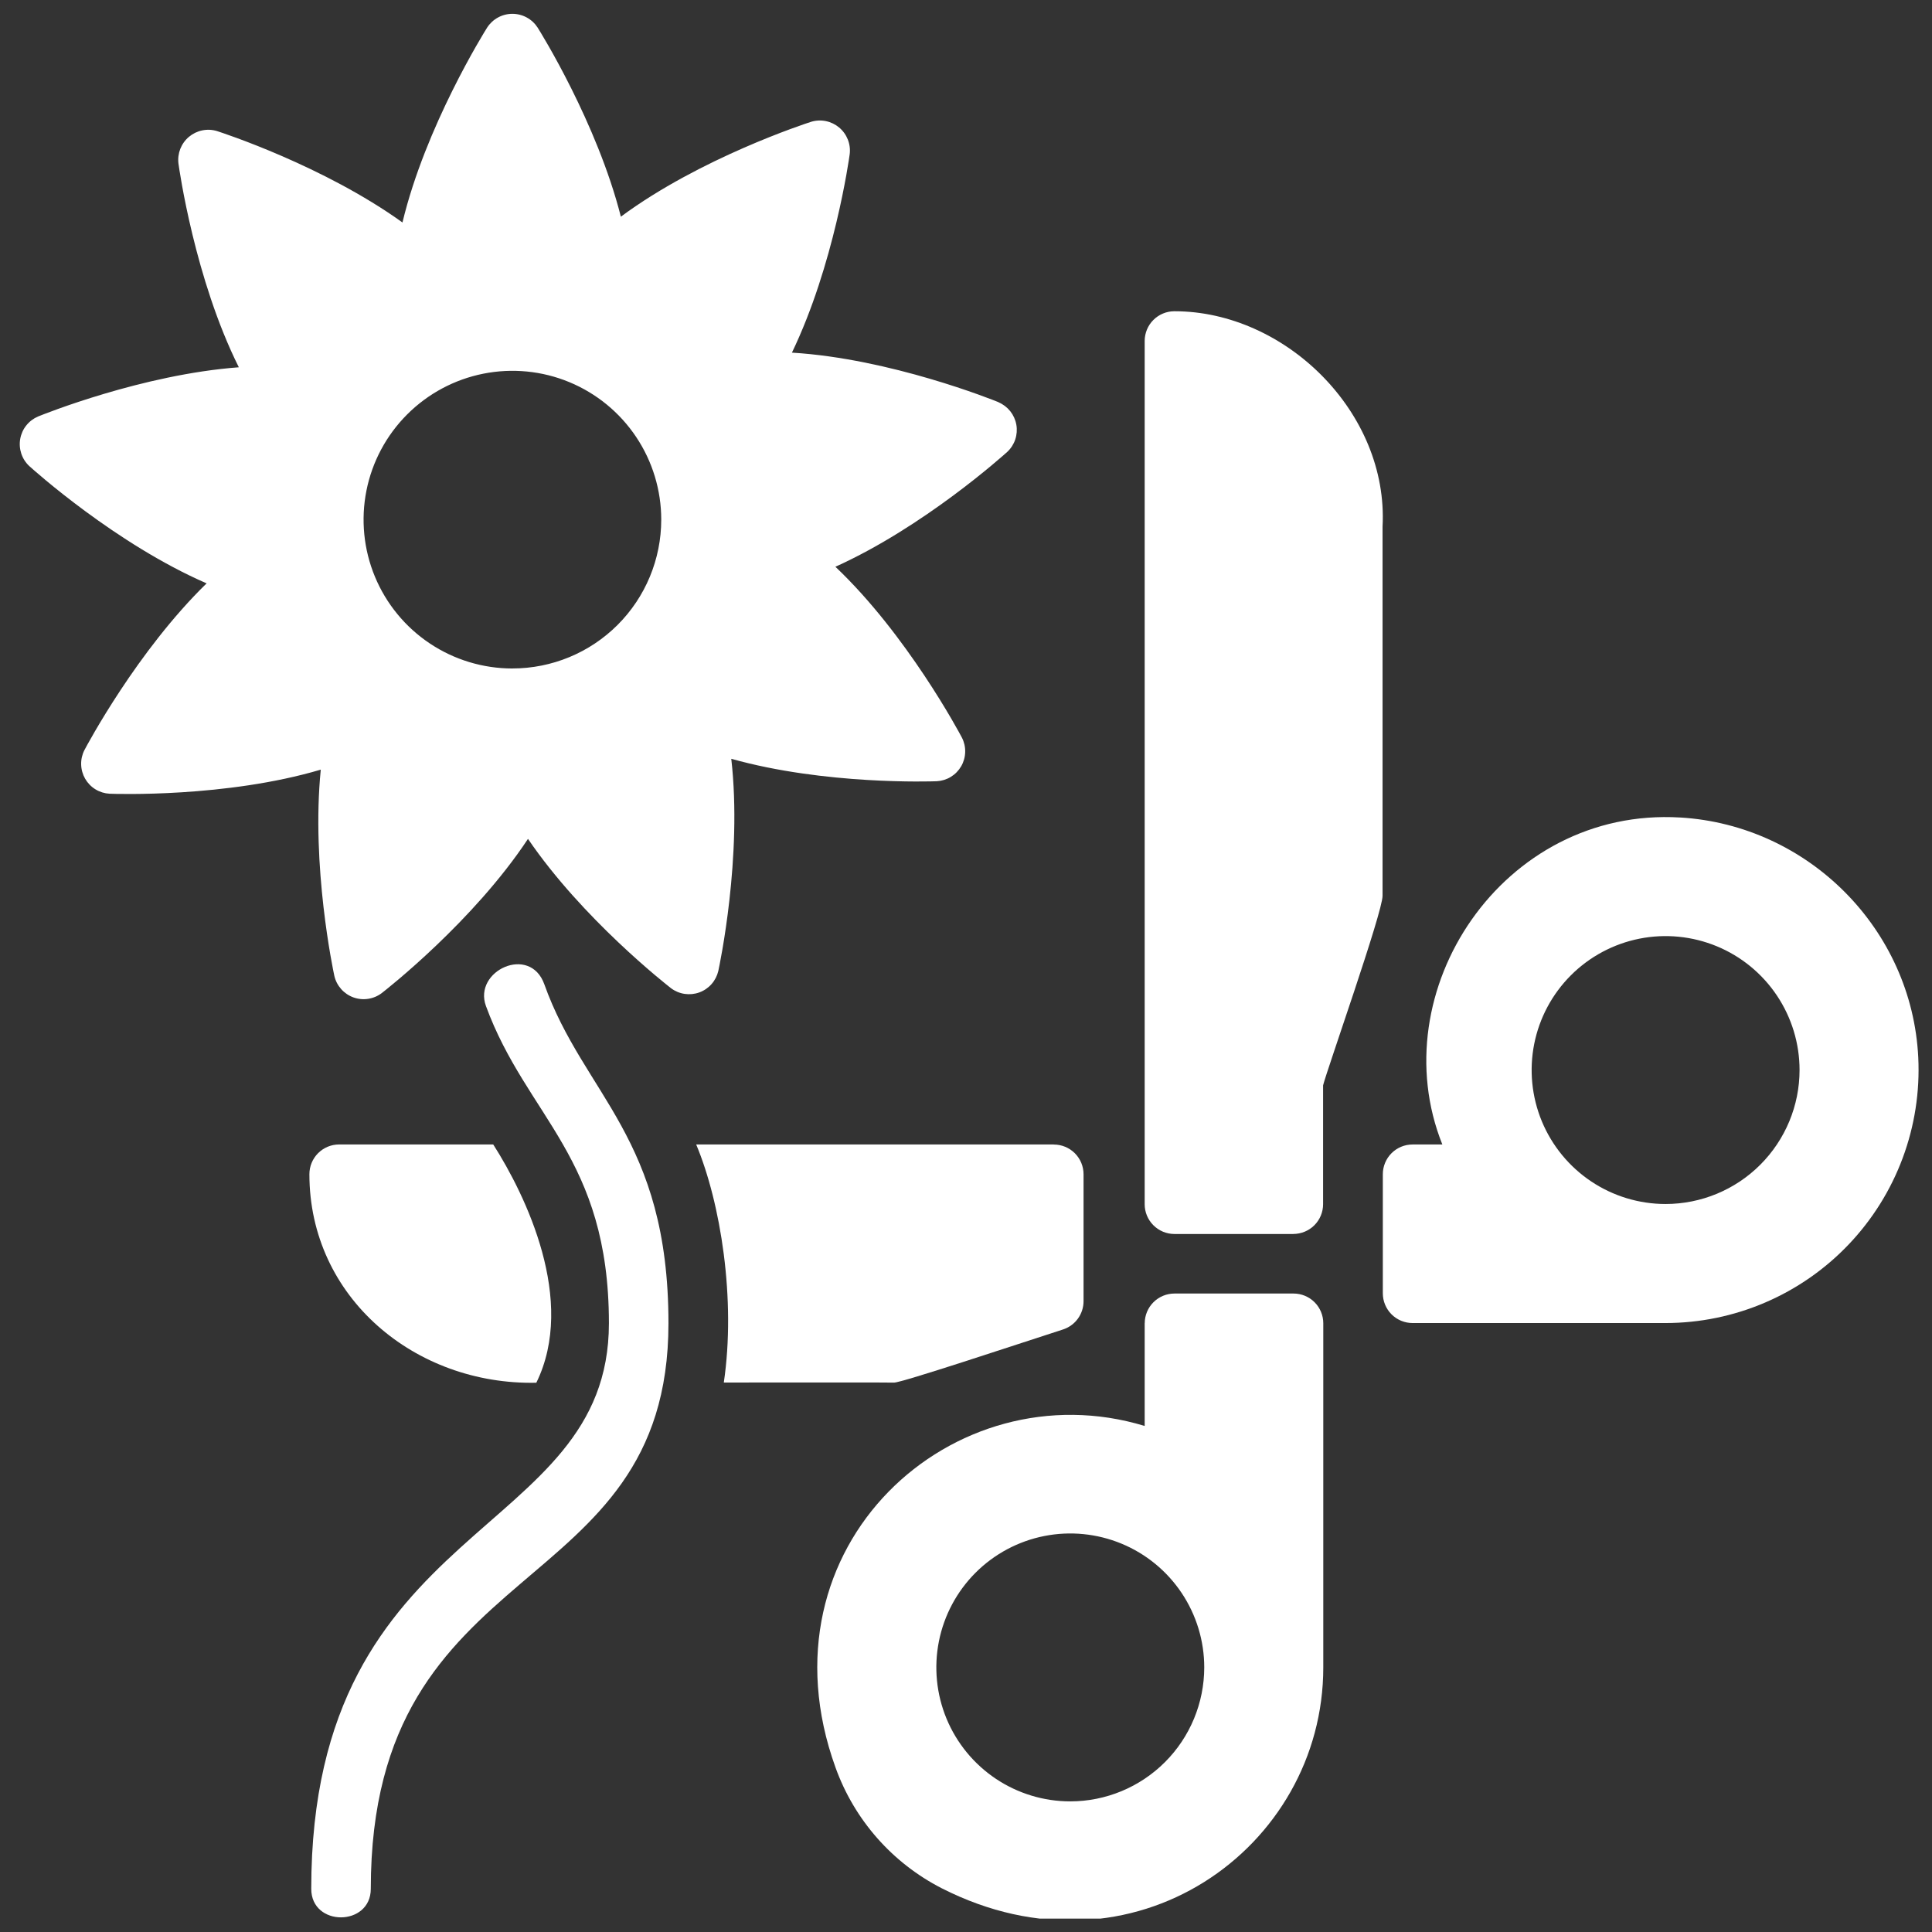<svg version="1.1" xmlns="http://www.w3.org/2000/svg" xmlns:xlink="http://www.w3.org/1999/xlink" width="71" height="71" viewBox="0,0,256,256"><rect x="0" y="0" width="256" height="256" fill="#333333" stroke="none"/><defs><clipPath id="clip-1"><rect x="0.5" y="0.5" width="70" height="70" id="clip0_9004_3334" fill="none"></rect></clipPath></defs><g fill="none" fill-rule="nonzero" stroke="none" stroke-width="1" stroke-linecap="butt" stroke-linejoin="miter" stroke-miterlimit="10" stroke-dasharray="" stroke-dashoffset="0" font-family="none" font-weight="none" font-size="none" text-anchor="none" style="mix-blend-mode: normal"><g transform="scale(3.606,3.606)"><g clip-path="url(#clip-1)"><path d="M19.707,50.811c1.485,-3.023 -0.39,-6.888 -1.583,-8.757h-5.662c-0.29,0 -0.568,0.115 -0.773,0.32c-0.205,0.205 -0.32,0.483 -0.32,0.773c0,4.528 3.888,7.757 8.338,7.663z" fill="#ffffff"></path><path d="M38.721,42.055h-13.139c0.901,2.148 1.465,5.7 1.015,8.747c3.128,-0.003 6.067,-0.004 6.252,0.003c0.268,0.01 4.45,-1.384 6.21,-1.952c0.22,-0.071 0.412,-0.21 0.548,-0.397c0.136,-0.187 0.209,-0.412 0.209,-0.643v-4.663c0,-0.29 -0.115,-0.568 -0.32,-0.773c-0.205,-0.205 -0.483,-0.32 -0.773,-0.32z" fill="#ffffff"></path><path d="M61.743,30.04c-6.536,-0.393 -10.992,6.398 -8.743,12.015h-1.094c-0.29,0 -0.568,0.115 -0.773,0.32c-0.205,0.205 -0.32,0.483 -0.32,0.773v4.375c0,0.29 0.115,0.568 0.32,0.773c0.205,0.205 0.483,0.32 0.773,0.32h9.297c1.259,-0.001 2.505,-0.258 3.662,-0.755c1.157,-0.497 2.201,-1.223 3.069,-2.136c0.868,-0.912 1.542,-1.991 1.981,-3.171c0.439,-1.18 0.634,-2.437 0.573,-3.695c-0.229,-4.715 -4.034,-8.537 -8.746,-8.82zM61.203,44.242c-0.973,0 -1.925,-0.289 -2.734,-0.83c-0.809,-0.541 -1.44,-1.31 -1.813,-2.209c-0.372,-0.899 -0.47,-1.889 -0.28,-2.844c0.19,-0.955 0.659,-1.832 1.347,-2.52c0.688,-0.688 1.565,-1.157 2.52,-1.347c0.955,-0.19 1.944,-0.092 2.844,0.28c0.899,0.372 1.668,1.003 2.209,1.813c0.541,0.809 0.83,1.761 0.83,2.735c-0.001,1.305 -0.52,2.556 -1.443,3.479c-0.923,0.923 -2.174,1.442 -3.479,1.443z" fill="#ffffff"></path><path d="M47.525,45.344h-4.37c-0.29,-0 -0.568,-0.116 -0.773,-0.321c-0.205,-0.205 -0.32,-0.483 -0.32,-0.773v-31.719c-0,-0.289 0.114,-0.567 0.318,-0.772c0.204,-0.205 0.481,-0.321 0.771,-0.322c4.085,-0.002 7.878,3.728 7.652,7.916v13.562c0.009,0.59 -2.058,6.442 -2.185,6.967v4.367c0,0.29 -0.115,0.568 -0.32,0.773c-0.205,0.205 -0.483,0.32 -0.773,0.321z" fill="#ffffff"></path><path d="M42.062,48.625v3.773c-7.008,-2.133 -14.305,4.396 -11.361,12.549c0.69,1.922 2.086,3.509 3.904,4.439c7.013,3.568 14.02,-1.471 14.02,-8.115v-12.646c0,-0.29 -0.115,-0.568 -0.32,-0.773c-0.205,-0.205 -0.483,-0.32 -0.773,-0.32h-4.375c-0.29,0 -0.568,0.115 -0.773,0.32c-0.205,0.205 -0.32,0.483 -0.32,0.773zM39.328,66.193c-0.973,0 -1.925,-0.289 -2.734,-0.83c-0.809,-0.541 -1.44,-1.31 -1.813,-2.209c-0.372,-0.899 -0.47,-1.889 -0.28,-2.844c0.19,-0.955 0.659,-1.832 1.347,-2.52c0.688,-0.688 1.565,-1.157 2.52,-1.347c0.955,-0.19 1.944,-0.092 2.844,0.28c0.899,0.372 1.668,1.003 2.209,1.813c0.541,0.809 0.83,1.761 0.83,2.735c-0.002,1.305 -0.52,2.556 -1.443,3.479c-0.923,0.923 -2.174,1.442 -3.479,1.443z" fill="#ffffff"></path><path d="M17.856,36.966c1.496,4.081 4.519,5.553 4.519,11.659c0,7.987 -10.938,7.101 -10.938,20.781c0,1.405 2.188,1.392 2.188,0c0,-12.487 10.938,-10.409 10.938,-20.781c0,-6.828 -3.108,-8.383 -4.561,-12.455c-0.525,-1.471 -2.62,-0.499 -2.146,0.796z" fill="#ffffff"></path><path d="M36.695,14.78c-0.197,-0.08 -3.975,-1.603 -7.595,-1.822c1.546,-3.209 2.095,-7.086 2.123,-7.292c0.022,-0.183 -0.001,-0.368 -0.069,-0.539c-0.068,-0.171 -0.177,-0.323 -0.318,-0.441c-0.141,-0.118 -0.309,-0.199 -0.489,-0.236c-0.18,-0.037 -0.367,-0.028 -0.543,0.026c-0.202,0.065 -4.076,1.328 -6.99,3.486c-0.878,-3.452 -2.95,-6.775 -3.06,-6.951c-0.1,-0.154 -0.237,-0.281 -0.399,-0.369c-0.162,-0.088 -0.343,-0.134 -0.527,-0.134c-0.184,0 -0.365,0.046 -0.527,0.134c-0.162,0.088 -0.299,0.215 -0.399,0.369c-0.113,0.18 -2.268,3.637 -3.113,7.164c-2.892,-2.08 -6.615,-3.294 -6.813,-3.358c-0.176,-0.054 -0.362,-0.063 -0.543,-0.026c-0.18,0.037 -0.348,0.118 -0.489,0.236c-0.141,0.118 -0.25,0.27 -0.318,0.441c-0.067,0.171 -0.091,0.356 -0.069,0.539c0.029,0.21 0.6,4.244 2.219,7.489c-3.552,0.266 -7.183,1.73 -7.377,1.808c-0.169,0.072 -0.318,0.185 -0.433,0.329c-0.115,0.144 -0.191,0.314 -0.223,0.495c-0.032,0.181 -0.018,0.367 0.04,0.542c0.058,0.174 0.159,0.332 0.294,0.457c0.157,0.143 3.188,2.865 6.515,4.309c-2.551,2.486 -4.393,5.942 -4.49,6.127c-0.084,0.164 -0.125,0.346 -0.12,0.53c0.005,0.184 0.056,0.364 0.147,0.523c0.092,0.159 0.222,0.293 0.379,0.389c0.157,0.096 0.335,0.151 0.519,0.161c0.212,0.008 4.284,0.146 7.76,-0.885c-0.355,3.544 0.455,7.375 0.499,7.579c0.041,0.179 0.127,0.345 0.249,0.483c0.122,0.138 0.276,0.243 0.449,0.306c0.173,0.063 0.359,0.082 0.541,0.054c0.182,-0.027 0.354,-0.099 0.501,-0.21c0.168,-0.13 3.376,-2.642 5.375,-5.668c2.006,2.944 5.09,5.358 5.254,5.486c0.147,0.111 0.319,0.183 0.501,0.21c0.182,0.027 0.368,0.009 0.541,-0.054c0.173,-0.063 0.327,-0.168 0.449,-0.306c0.122,-0.138 0.207,-0.304 0.249,-0.483c0.045,-0.207 0.889,-4.193 0.476,-7.796c3.428,0.965 7.342,0.833 7.55,0.825c0.184,-0.01 0.362,-0.065 0.519,-0.161c0.157,-0.096 0.287,-0.23 0.379,-0.389c0.092,-0.159 0.143,-0.339 0.147,-0.523c0.005,-0.184 -0.036,-0.366 -0.12,-0.53c-0.099,-0.188 -2.016,-3.783 -4.649,-6.278c3.247,-1.464 6.161,-4.082 6.315,-4.221c0.135,-0.126 0.236,-0.283 0.294,-0.457c0.058,-0.174 0.072,-0.361 0.04,-0.542c-0.032,-0.181 -0.109,-0.351 -0.223,-0.495c-0.115,-0.144 -0.263,-0.257 -0.432,-0.329zM18.828,24.564c-1.082,0 -2.139,-0.321 -3.038,-0.922c-0.899,-0.601 -1.6,-1.455 -2.014,-2.454c-0.414,-0.999 -0.522,-2.099 -0.311,-3.16c0.211,-1.061 0.732,-2.035 1.497,-2.8c0.765,-0.765 1.739,-1.286 2.8,-1.497c1.061,-0.211 2.16,-0.103 3.16,0.311c0.999,0.414 1.853,1.115 2.454,2.014c0.601,0.899 0.922,1.957 0.922,3.038c0,1.45 -0.576,2.841 -1.602,3.867c-1.026,1.026 -2.417,1.602 -3.867,1.602z" fill="#ffffff"></path></g></g></g></svg>